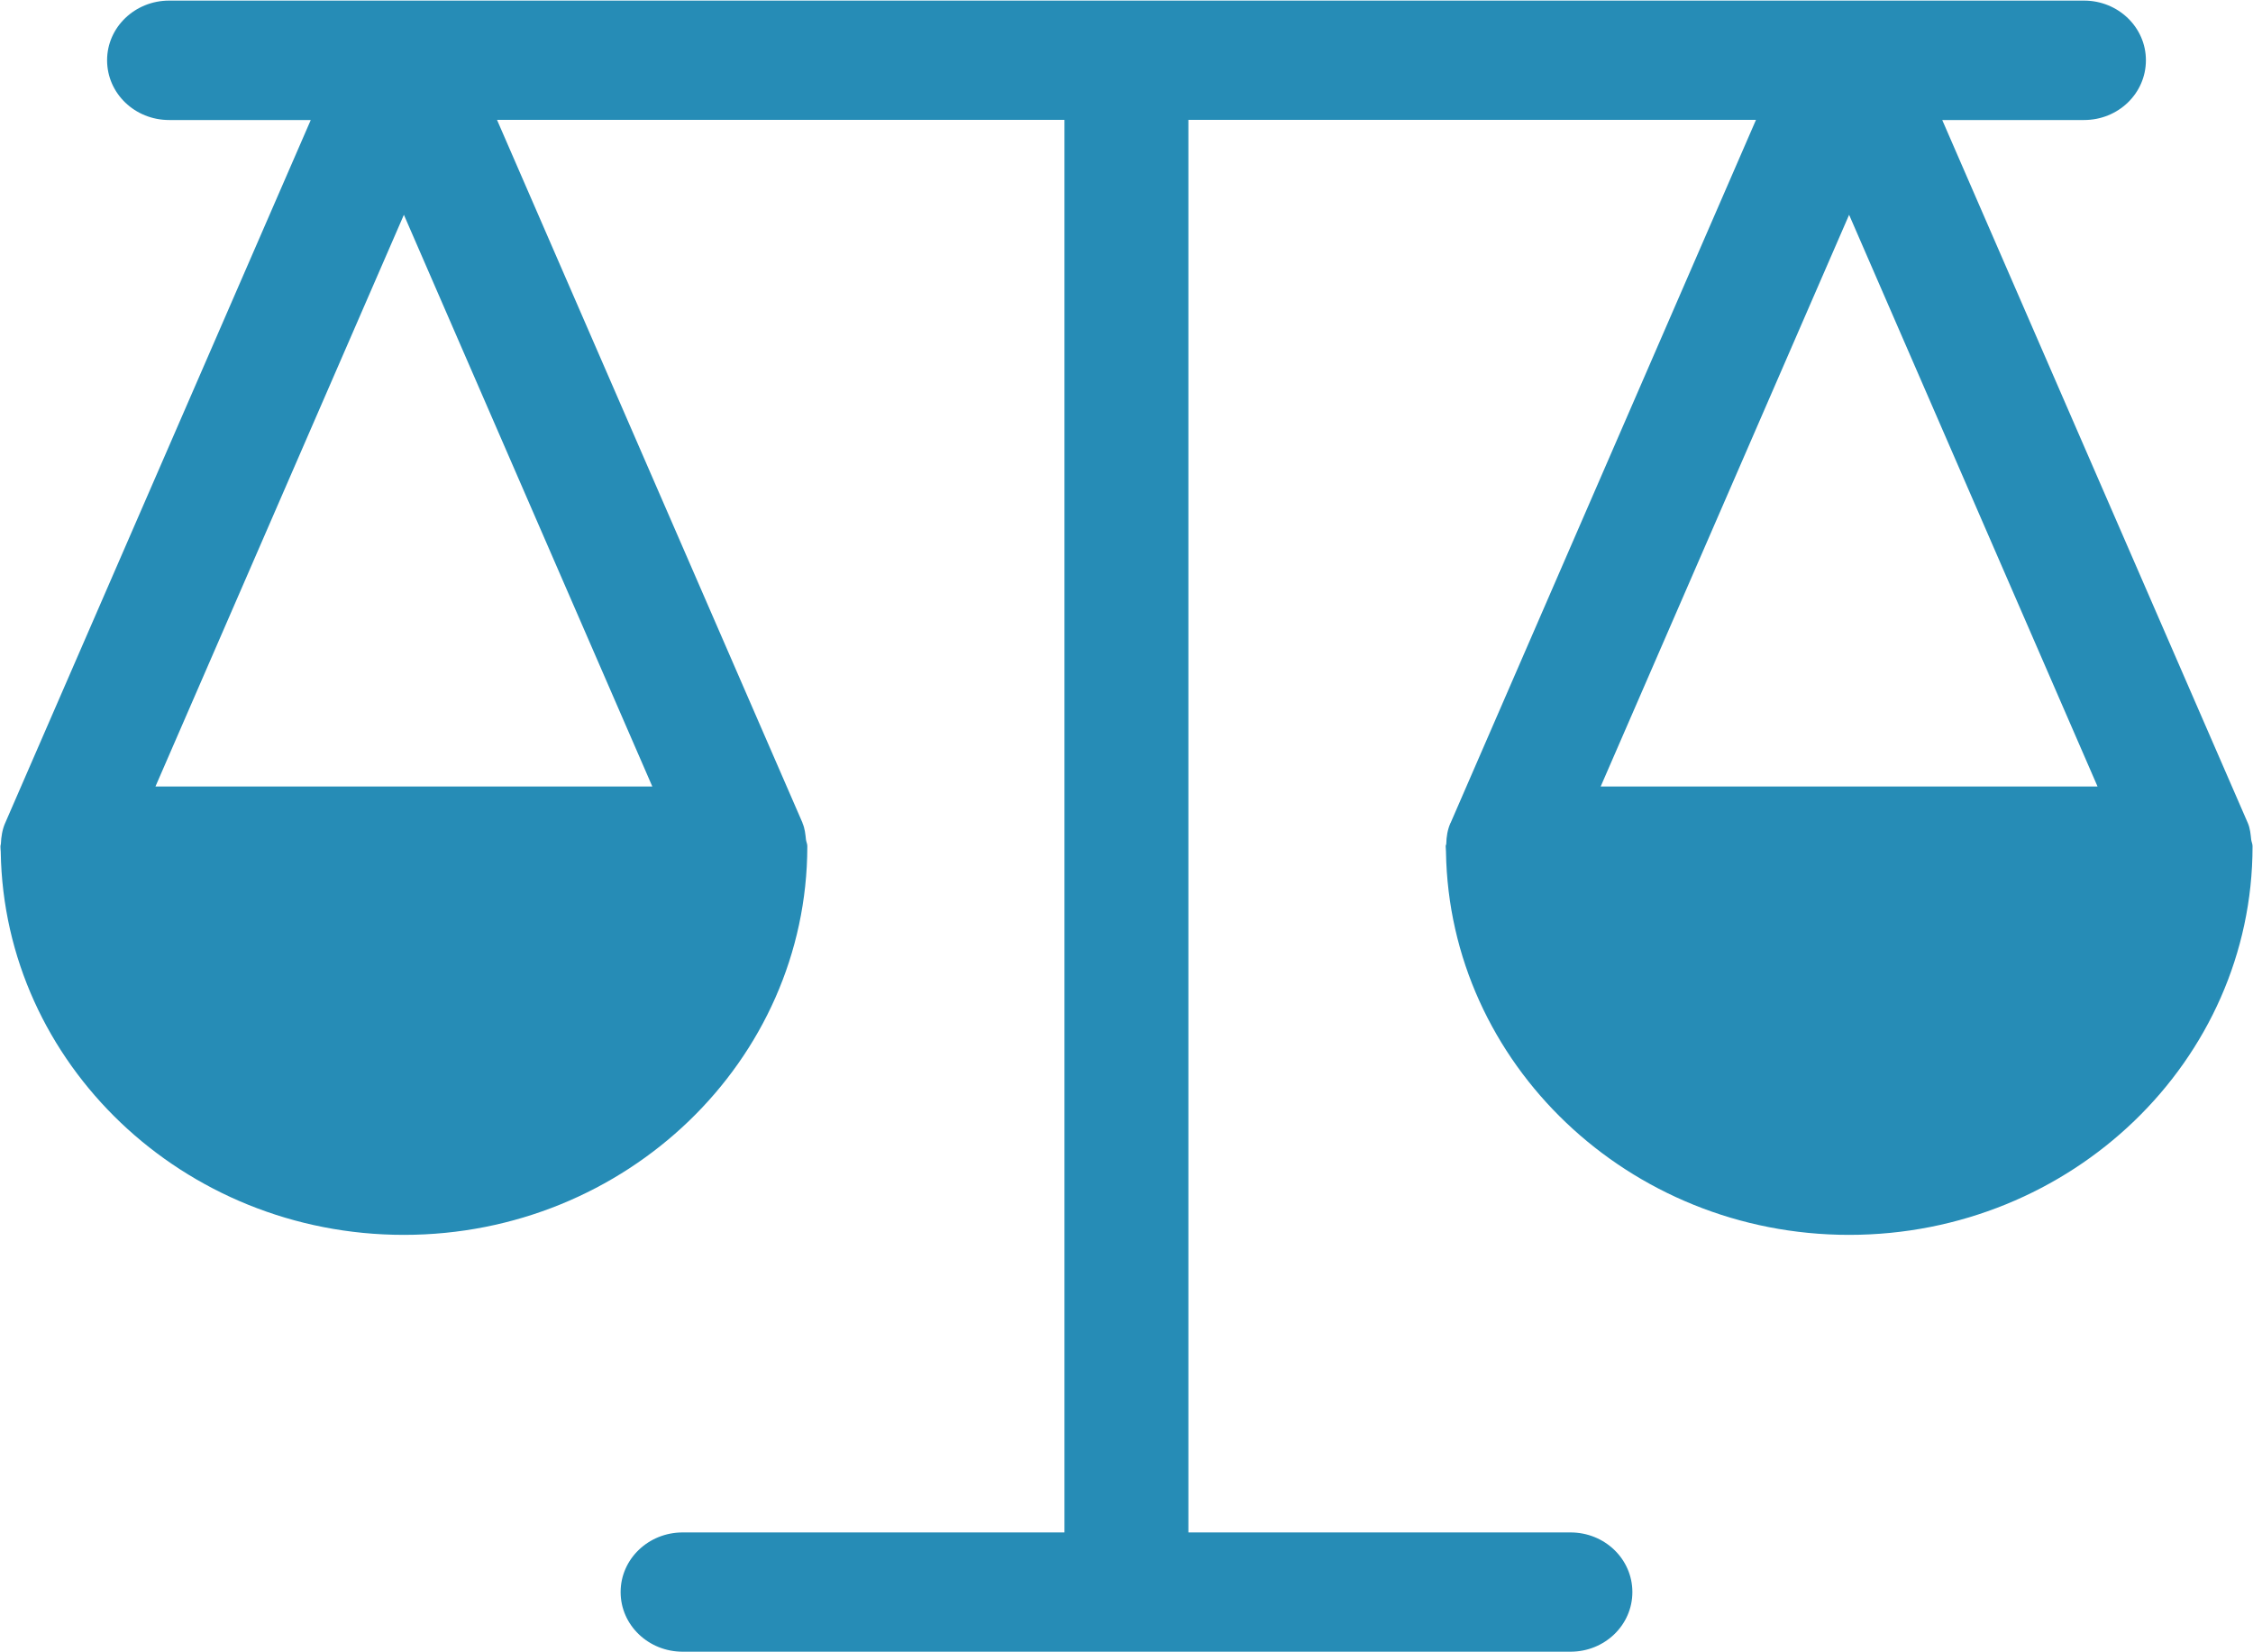 <svg xmlns="http://www.w3.org/2000/svg" xmlns:xlink="http://www.w3.org/1999/xlink" preserveAspectRatio="xMidYMid" width="15" height="11" viewBox="0 0 15 11">
  <defs>
    <style>

      .cls-2 {
        fill: #268cb6;
      }
    </style>
  </defs>
  <path d="M14.997,5.633 C14.997,5.633 14.997,5.633 14.997,5.633 C14.997,5.618 14.990,5.605 14.988,5.590 C14.984,5.553 14.981,5.516 14.966,5.480 C14.966,5.480 14.965,5.479 14.965,5.479 C14.965,5.478 14.965,5.478 14.965,5.478 C14.965,5.478 12.931,0.799 12.931,0.799 C12.931,0.799 13.875,0.799 13.875,0.799 C14.103,0.799 14.287,0.622 14.287,0.401 C14.287,0.182 14.103,0.004 13.875,0.004 C13.875,0.004 12.314,0.004 12.314,0.004 C12.313,0.004 12.312,0.004 12.311,0.004 C12.311,0.004 12.311,0.004 12.311,0.004 C12.311,0.004 12.310,0.004 12.309,0.004 C12.309,0.004 2.691,0.004 2.691,0.004 C2.690,0.004 2.690,0.004 2.689,0.004 C2.689,0.004 2.689,0.004 2.689,0.004 C2.688,0.004 2.688,0.004 2.687,0.004 C2.687,0.004 1.126,0.004 1.126,0.004 C0.898,0.004 0.713,0.182 0.713,0.401 C0.713,0.622 0.898,0.799 1.126,0.799 C1.126,0.799 2.069,0.799 2.069,0.799 C2.069,0.799 0.035,5.478 0.035,5.478 C0.035,5.478 0.035,5.478 0.035,5.479 C0.035,5.479 0.034,5.480 0.034,5.480 C0.015,5.524 0.008,5.571 0.006,5.617 C0.006,5.623 0.003,5.627 0.003,5.633 C0.003,5.646 0.004,5.657 0.005,5.669 C0.005,5.670 0.005,5.671 0.005,5.672 C0.027,7.081 1.221,8.221 2.689,8.221 C4.169,8.221 5.373,7.062 5.375,5.636 C5.375,5.635 5.375,5.634 5.375,5.633 C5.375,5.633 5.375,5.633 5.375,5.633 C5.375,5.618 5.368,5.605 5.366,5.590 C5.362,5.554 5.359,5.516 5.343,5.480 C5.343,5.480 5.343,5.479 5.343,5.479 C5.343,5.479 5.343,5.479 5.343,5.478 C5.343,5.478 3.309,0.798 3.309,0.798 C3.309,0.798 7.087,0.798 7.087,0.798 C7.087,0.798 7.087,10.202 7.087,10.202 C7.087,10.202 4.545,10.202 4.545,10.202 C4.317,10.202 4.132,10.379 4.132,10.599 C4.132,10.819 4.317,10.996 4.545,10.996 C4.545,10.996 10.456,10.996 10.456,10.996 C10.684,10.996 10.868,10.819 10.868,10.599 C10.868,10.379 10.684,10.202 10.456,10.202 C10.456,10.202 7.912,10.202 7.912,10.202 C7.912,10.202 7.912,0.798 7.912,0.798 C7.912,0.798 11.691,0.798 11.691,0.798 C11.691,0.798 9.658,5.478 9.658,5.478 C9.658,5.478 9.657,5.478 9.657,5.478 C9.657,5.478 9.657,5.479 9.657,5.479 C9.637,5.524 9.630,5.571 9.629,5.617 C9.629,5.623 9.625,5.627 9.625,5.633 C9.625,5.645 9.627,5.657 9.627,5.669 C9.627,5.670 9.627,5.671 9.627,5.671 C9.649,7.080 10.844,8.221 12.311,8.221 C13.792,8.221 14.996,7.062 14.997,5.636 C14.997,5.635 14.997,5.634 14.997,5.633 ZM2.689,1.430 C2.689,1.430 4.343,5.236 4.343,5.236 C4.343,5.236 1.035,5.236 1.035,5.236 C1.035,5.236 2.689,1.430 2.689,1.430 ZM12.311,1.430 C12.311,1.430 13.965,5.236 13.965,5.236 C13.965,5.236 10.657,5.236 10.657,5.236 C10.657,5.236 12.311,1.430 12.311,1.430 Z" id="path-1" class="cls-2" fill-rule="evenodd"/>
</svg>
